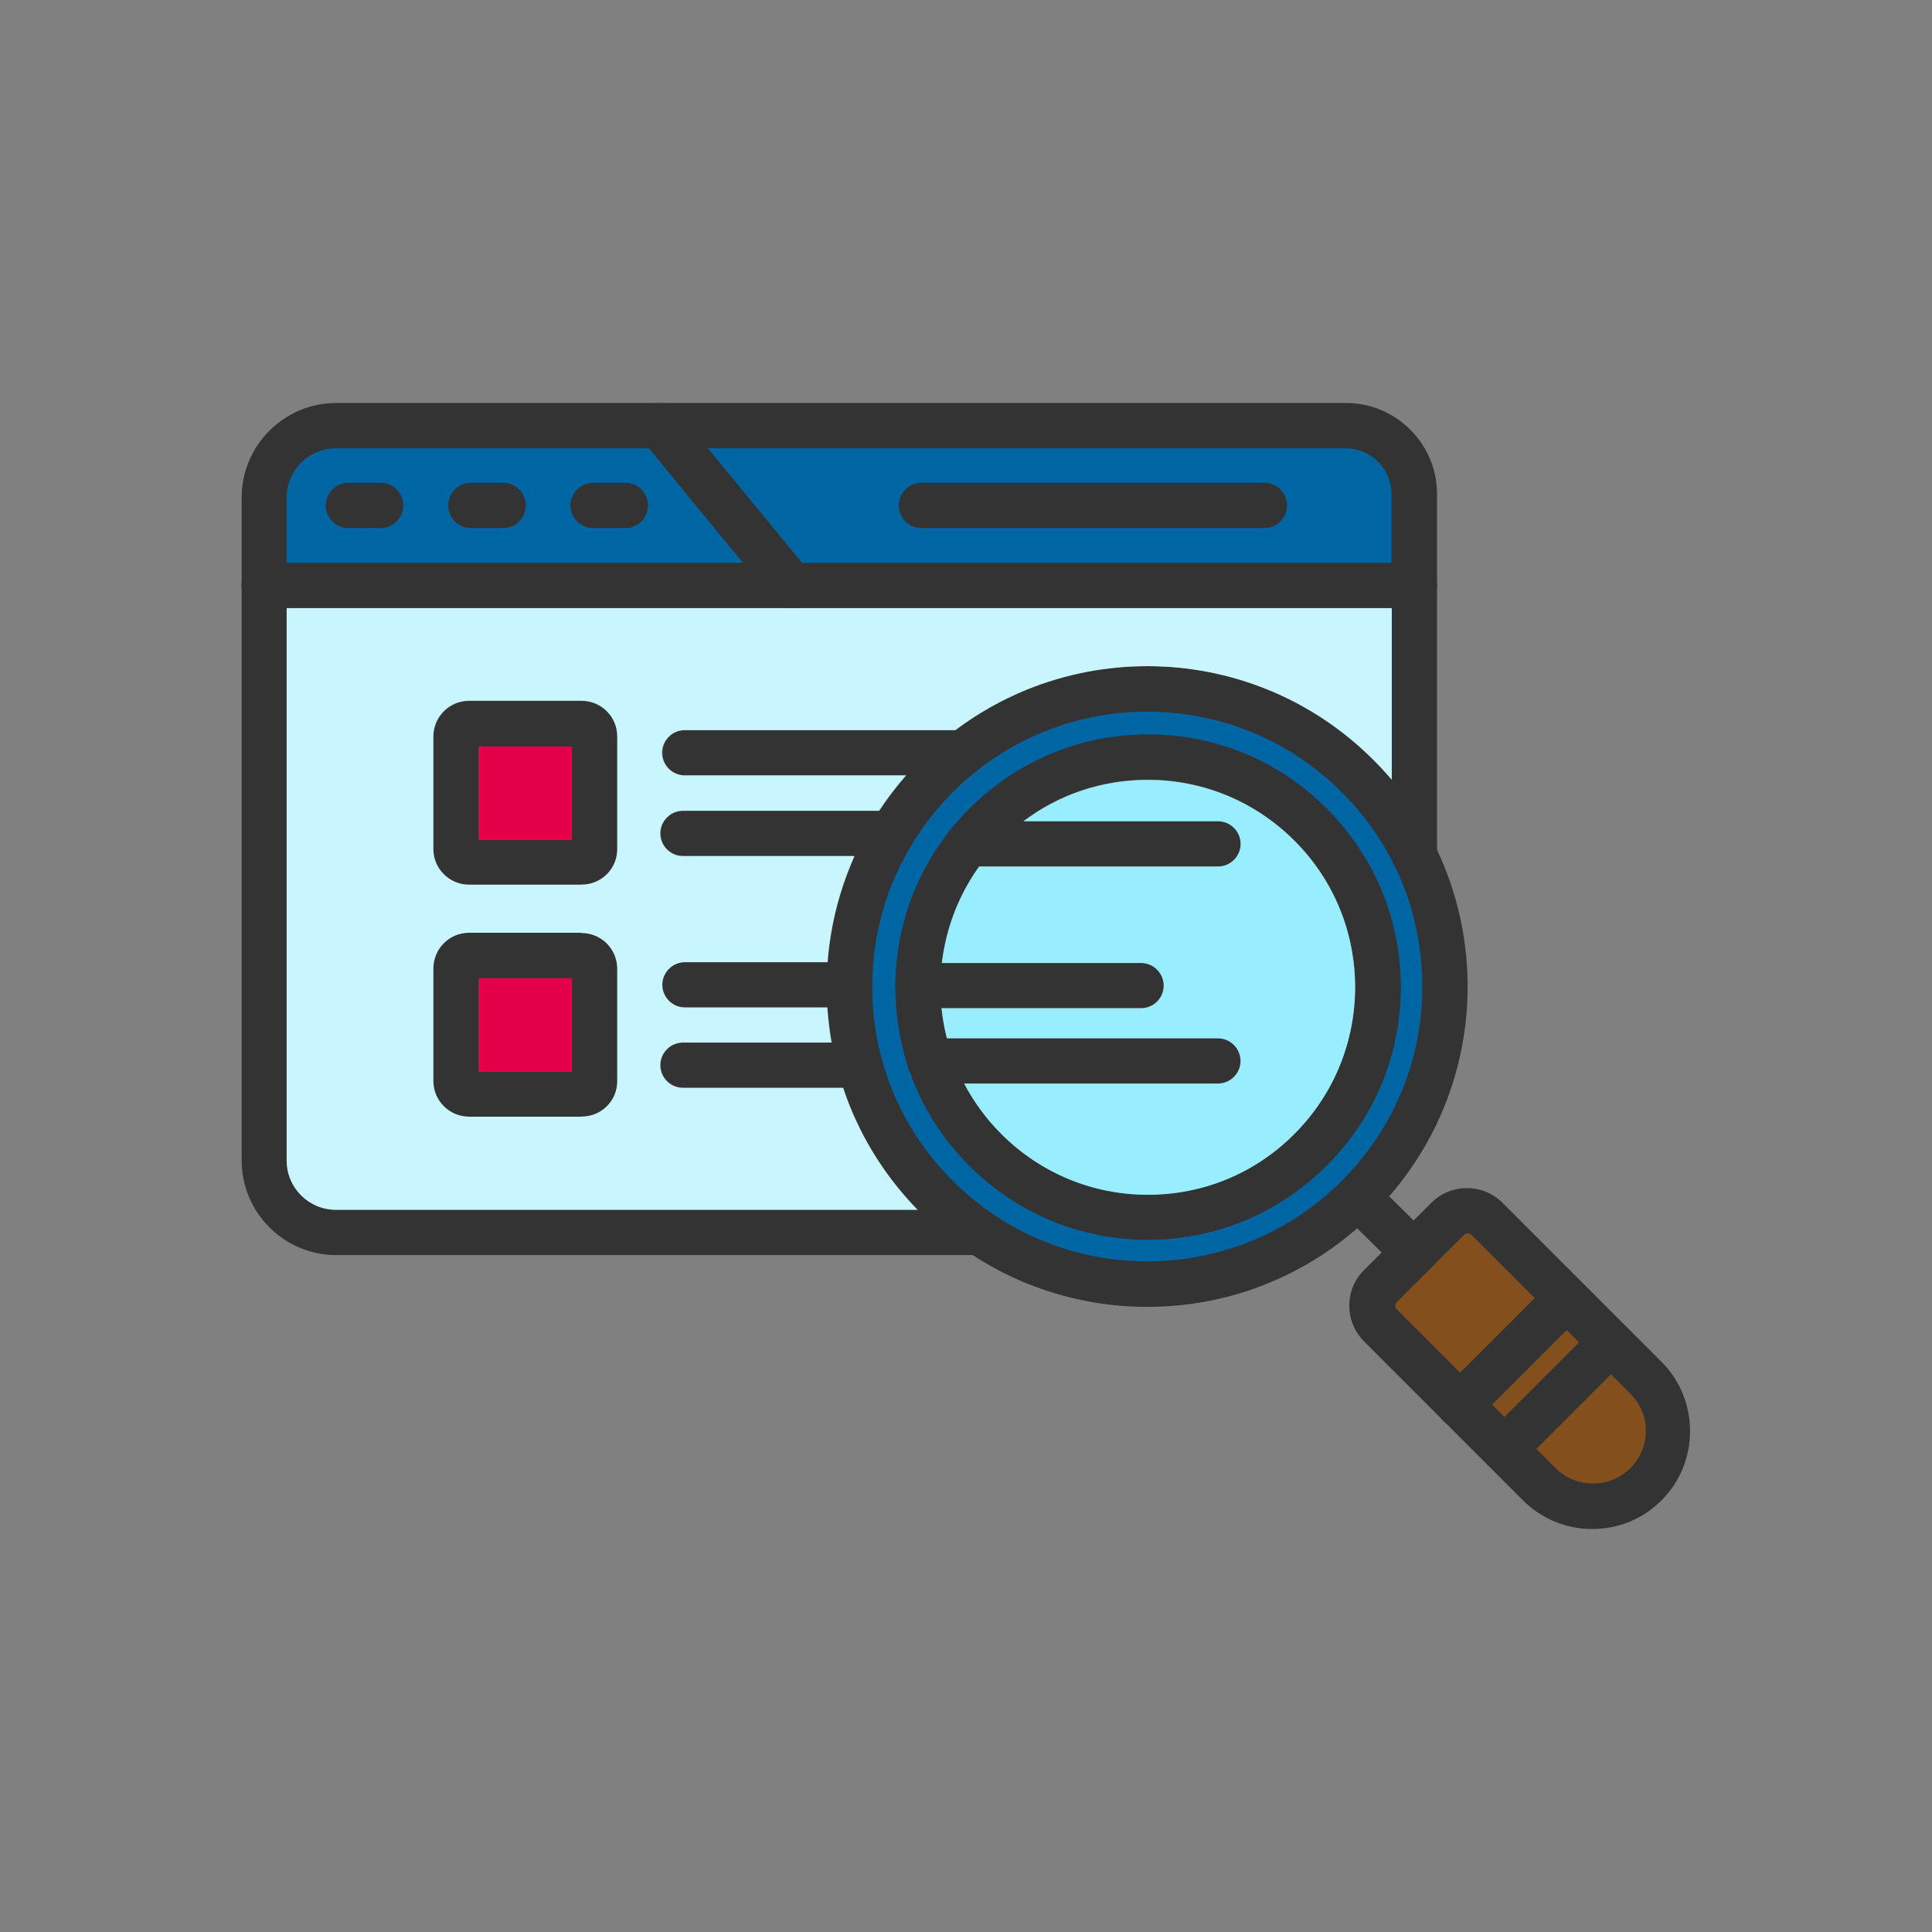 <?xml version="1.0" encoding="UTF-8"?>
<!DOCTYPE svg PUBLIC "-//W3C//DTD SVG 1.1//EN" "http://www.w3.org/Graphics/SVG/1.1/DTD/svg11.dtd">
<!-- Creator: CorelDRAW -->
<svg xmlns="http://www.w3.org/2000/svg" xml:space="preserve" width="6.827in" height="6.827in" style="shape-rendering:geometricPrecision; text-rendering:geometricPrecision; image-rendering:optimizeQuality; fill-rule:evenodd; clip-rule:evenodd"
viewBox="0 0 6.827 6.827"
 xmlns:xlink="http://www.w3.org/1999/xlink">
 <rect x="0" y="0" width="6.827" height="6.827" fill="#808080" stroke="none"/>
 <defs>
  <style type="text/css">
   <![CDATA[
    .fil0 {fill:none}
    .fil1 {fill:#0065A3}
    .fil3 {fill:#333333}
    .fil2 {fill:#83501D}
    .fil4 {fill:#98EDFE}
    .fil5 {fill:#C8F5FE}
    .fil6 {fill:#E40048}
   ]]>
  </style>
 </defs>
 <rect class="fil0" width="6.827" height="6.827"/>
 <g id="Layer_x0020_1">
  <path class="fil1" d="M3.089 3.743c-0.027,-0.083 -0.037,-0.171 -0.033,-0.258 9.05512e-005,-0.002 0,-0.004 0,-0.006 0,-0.002 -0,-0.004 -0,-0.006 -0.003,-0.088 0.008,-0.176 0.033,-0.261 0.024,-0.084 0.06,-0.164 0.107,-0.237 0.002,-0.002 0.003,-0.005 0.004,-0.007 0.039,-0.07 0.091,-0.132 0.148,-0.188 0.027,-0.027 0.056,-0.054 0.087,-0.077 0.001,-0.001 0.002,-0.002 0.003,-0.002 0.156,-0.126 0.346,-0.199 0.546,-0.212 0.288,-0.019 0.572,0.088 0.776,0.292 0.076,0.076 0.144,0.162 0.188,0.26 0.001,0.003 0.003,0.006 0.005,0.009 0.072,0.133 0.1,0.286 0.1,0.436 0,0.267 -0.104,0.517 -0.292,0.706 -0.389,0.389 -1.022,0.389 -1.412,7.87402e-006 -0.12,-0.12 -0.218,-0.268 -0.256,-0.435 -0.001,-0.004 -0.002,-0.009 -0.004,-0.013zm1.834 -0.255c0,-0.231 -0.09,-0.449 -0.254,-0.612 -0.164,-0.164 -0.381,-0.254 -0.612,-0.254 -0.231,0 -0.449,0.09 -0.612,0.254 -0.022,0.022 -0.041,0.045 -0.062,0.068 -0.002,0.003 -0.005,0.006 -0.007,0.009 -0.113,0.155 -0.181,0.335 -0.185,0.527 -1.5748e-005,0.001 -3.54331e-005,0.001 -3.54331e-005,0.002 0,0 7.87402e-006,0.001 1.1811e-005,0.001 7.87402e-006,0.002 -1.1811e-005,0.003 -1.1811e-005,0.005 0,0.231 0.09,0.449 0.253,0.612 0.164,0.163 0.381,0.254 0.612,0.254 0.232,0 0.449,-0.09 0.613,-0.254 0.164,-0.163 0.254,-0.381 0.254,-0.612z"/>
  <path class="fil2" d="M5.154 4.345c0.008,-0.008 0.019,-0.013 0.031,-0.013 0.012,0 0.023,0.004 0.032,0.012l0.243 0.243 -0.301 0.301 -0.243 -0.243c-0.008,-0.008 -0.013,-0.02 -0.013,-0.031 0,-0.012 0.005,-0.023 0.013,-0.031l0.238 -0.238zm0.381 0.318l0.081 0.081 -0.301 0.301 -0.081 -0.081 0.301 -0.301zm0.156 0.156l0.087 0.087c0.083,0.083 0.083,0.218 0,0.301 -0.04,0.04 -0.094,0.062 -0.151,0.062 -0.057,0 -0.11,-0.022 -0.151,-0.062l-0.087 -0.087 0.301 -0.301z"/>
  <path class="fil1" d="M0.987 2.016l0 -0.258c0,-0.111 0.09,-0.201 0.201,-0.201l1.119 0 0.376 0.459 -1.695 3.93701e-006zm0.244 -0.283c-0.03,0 -0.053,0.024 -0.053,0.053 0,0.03 0.024,0.053 0.053,0.053l0.114 0c0.029,0 0.053,-0.024 0.053,-0.053 0,-0.03 -0.024,-0.053 -0.053,-0.053l-0.114 3.93701e-006zm0.979 0.107c0.03,0 0.053,-0.024 0.053,-0.053 0,-0.03 -0.024,-0.053 -0.053,-0.053l-0.114 3.93701e-006c-0.03,0 -0.053,0.024 -0.053,0.053 0,0.03 0.024,0.053 0.053,0.053l0.114 0zm-0.546 -0.107c-0.03,0 -0.053,0.024 -0.053,0.053 0,0.03 0.024,0.053 0.053,0.053l0.114 0c0.029,0 0.053,-0.024 0.053,-0.053 0,-0.03 -0.024,-0.053 -0.053,-0.053l-0.114 3.93701e-006zm0.78 -0.176l2.311 0c0.104,0 0.189,0.085 0.189,0.189l0 0.27 -2.123 0 -0.376 -0.459zm2.024 0.283c0.029,0 0.053,-0.024 0.053,-0.053 0,-0.03 -0.024,-0.053 -0.053,-0.053l-1.212 3.93701e-006c-0.03,0 -0.053,0.024 -0.053,0.053 0,0.03 0.024,0.053 0.053,0.053l1.212 0z"/>
  <g id="_283961160">
   <g id="_506767288">
    <path id="_283964352" class="fil3" d="M3.461 4.435l-2.273 0c-0.184,0 -0.334,-0.15 -0.334,-0.334l0 -2.343c0,-0.184 0.15,-0.334 0.334,-0.334l1.144 0c0.024,0 0.047,0.011 0.062,0.029l0.44 0.536 2.164 0c0.044,0 0.08,0.036 0.08,0.08l0 0.953c0,0.044 -0.036,0.08 -0.08,0.08 -0.044,0 -0.08,-0.036 -0.08,-0.08l0 -0.873 -2.123 0c-0.024,0 -0.047,-0.011 -0.062,-0.029l-0.44 -0.536 -1.106 0c-0.096,0 -0.174,0.078 -0.174,0.174l0 2.343c0,0.096 0.078,0.174 0.174,0.174l2.273 3.93701e-006c0.044,0 0.08,0.036 0.08,0.08 0,0.044 -0.036,0.08 -0.08,0.08z"/>
   </g>
   <g id="_506766760">
    <path id="_283963512" class="fil3" d="M2.795 2.149l-1.862 0c-0.044,0 -0.08,-0.036 -0.08,-0.08 0,-0.044 0.036,-0.08 0.08,-0.08l1.862 -3.93701e-006c0.044,0 0.08,0.036 0.08,0.08 0,0.044 -0.036,0.08 -0.08,0.08z"/>
   </g>
   <g id="_506767000">
    <path id="_283963152" class="fil3" d="M4.997 2.149c-0.044,0 -0.08,-0.036 -0.08,-0.08l0 -0.323c0,-0.09 -0.073,-0.162 -0.162,-0.162l-2.423 0c-0.044,0 -0.08,-0.036 -0.08,-0.08 0,-0.044 0.036,-0.08 0.08,-0.08l2.424 0c0.178,0 0.322,0.145 0.322,0.322l0 0.323c-0,0.044 -0.036,0.08 -0.08,0.08z"/>
   </g>
   <g id="_506767360">
    <path id="_283963296" class="fil3" d="M4.468 1.866l-1.212 0c-0.044,0 -0.08,-0.036 -0.08,-0.08 0,-0.044 0.036,-0.08 0.08,-0.08l1.212 -3.93701e-006c0.044,0 0.08,0.036 0.08,0.08 0,0.044 -0.036,0.08 -0.08,0.08z"/>
   </g>
   <g id="_506767456">
    <path id="_283963680" class="fil3" d="M2.056 3.127l-0.398 0c-0.069,0 -0.126,-0.056 -0.126,-0.126l0 -0.398c0,-0.069 0.056,-0.126 0.126,-0.126l0.398 0c0.069,0 0.126,0.056 0.126,0.126l0 0.398c0,0.069 -0.056,0.125 -0.126,0.125zm-0.364 -0.16l0.329 0 0 -0.329 -0.329 0 0 0.329zm0.364 -0.329l0 0 0 0z"/>
   </g>
   <g id="_506766784">
    <path id="_283963752" class="fil3" d="M2.056 3.946l-0.398 0c-0.069,0 -0.126,-0.056 -0.126,-0.126l0 -0.398c0,-0.069 0.056,-0.126 0.126,-0.126l0.398 0c0.069,0 0.126,0.056 0.126,0.126l0 0.398c0,0.069 -0.056,0.125 -0.126,0.125zm-0.364 -0.16l0.329 0 0 -0.329 -0.329 0 0 0.329zm0.364 -0.329l0 0 0 0z"/>
   </g>
   <g id="_506767624">
    <path id="_283963176" class="fil3" d="M3.403 2.74l-0.982 0c-0.044,0 -0.08,-0.036 -0.08,-0.08 0,-0.044 0.036,-0.08 0.08,-0.08l0.982 -3.93701e-006c0.044,0 0.08,0.036 0.08,0.08 0,0.044 -0.036,0.08 -0.08,0.08z"/>
   </g>
   <g id="_506767960">
    <path id="_283962984" class="fil3" d="M4.033 3.562l-0.789 0c-0.044,0 -0.08,-0.036 -0.08,-0.08 0,-0.044 0.036,-0.08 0.08,-0.08l0.789 0c0.044,0 0.08,0.036 0.08,0.08 0,0.044 -0.036,0.08 -0.08,0.08z"/>
   </g>
   <g id="_506767672">
    <path id="_283962768" class="fil3" d="M3.002 3.56l-0.581 0c-0.044,0 -0.08,-0.036 -0.08,-0.08 0,-0.044 0.036,-0.08 0.08,-0.08l0.581 0c0.044,0 0.08,0.036 0.08,0.08 0,0.044 -0.036,0.08 -0.08,0.08z"/>
   </g>
   <g id="_506768272">
    <path id="_283962624" class="fil3" d="M4.304 3.062l-0.884 0c-0.044,0 -0.08,-0.036 -0.08,-0.08 0,-0.044 0.036,-0.08 0.08,-0.08l0.884 0c0.044,0 0.08,0.036 0.08,0.08 0,0.044 -0.036,0.08 -0.08,0.08z"/>
   </g>
   <g id="_506768032">
    <path id="_283962576" class="fil3" d="M3.152 3.025l-0.738 0c-0.044,0 -0.08,-0.036 -0.08,-0.08 0,-0.044 0.036,-0.08 0.08,-0.08l0.738 0c0.044,0 0.08,0.036 0.08,0.08 0,0.044 -0.036,0.08 -0.08,0.08z"/>
   </g>
   <g id="_506767528">
    <path id="_283962672" class="fil3" d="M4.304 3.829l-1.019 0c-0.044,0 -0.08,-0.036 -0.08,-0.08 0,-0.044 0.036,-0.08 0.08,-0.08l1.018 0c0.044,0 0.08,0.036 0.08,0.08 0,0.044 -0.036,0.08 -0.08,0.08z"/>
   </g>
   <g id="_506767816">
    <path id="_283962216" class="fil3" d="M3.039 3.844l-0.625 0c-0.044,0 -0.08,-0.036 -0.08,-0.08 0,-0.044 0.036,-0.08 0.08,-0.08l0.625 0c0.044,0 0.08,0.036 0.08,0.08 0,0.044 -0.036,0.08 -0.08,0.08z"/>
   </g>
   <g id="_506767840">
    <path id="_283961856" class="fil3" d="M4.054 4.618c-0.147,0 -0.29,-0.028 -0.426,-0.083 -0.14,-0.057 -0.266,-0.141 -0.374,-0.249 -0.108,-0.108 -0.192,-0.234 -0.249,-0.374 -0.055,-0.136 -0.083,-0.279 -0.083,-0.426 0,-0.147 0.028,-0.29 0.083,-0.426 0.057,-0.14 0.141,-0.266 0.249,-0.374l0.057 0.057 -0.057 -0.057c0.108,-0.108 0.234,-0.192 0.374,-0.249 0.136,-0.055 0.279,-0.083 0.426,-0.083 0.147,0 0.29,0.028 0.426,0.083 0.14,0.057 0.266,0.141 0.374,0.249 0.108,0.108 0.192,0.234 0.249,0.374 0.055,0.136 0.083,0.279 0.083,0.426 0,0.147 -0.028,0.29 -0.083,0.426 -0.057,0.14 -0.141,0.266 -0.249,0.374 -0.108,0.108 -0.234,0.192 -0.374,0.249 -0.135,0.055 -0.279,0.083 -0.426,0.083zm-0.687 -1.819c-0.183,0.184 -0.285,0.428 -0.285,0.687 0,0.26 0.101,0.504 0.285,0.687 0.379,0.379 0.995,0.379 1.374,0 0.184,-0.184 0.285,-0.427 0.285,-0.687 0,-0.26 -0.101,-0.504 -0.285,-0.687 -0.379,-0.379 -0.995,-0.379 -1.374,0 0,0 0,0 0,0z"/>
   </g>
   <g id="_506768512">
    <path id="_283962096" class="fil3" d="M4.056 4.381c-0.238,0 -0.463,-0.093 -0.631,-0.262 -0.169,-0.168 -0.261,-0.393 -0.261,-0.631 0,-0.238 0.093,-0.463 0.262,-0.631 0,0 0,0 0,0 0.169,-0.169 0.393,-0.262 0.631,-0.262 0.238,0 0.463,0.093 0.631,0.262 0.169,0.169 0.262,0.393 0.262,0.631 0,0.238 -0.093,0.463 -0.262,0.631 -0.169,0.169 -0.393,0.262 -0.632,0.262zm-0.518 -1.411c-0.286,0.286 -0.286,0.751 0,1.036 0.138,0.138 0.322,0.215 0.518,0.215 0.196,0 0.38,-0.076 0.518,-0.215 0.286,-0.286 0.286,-0.751 0,-1.036 -0.138,-0.138 -0.322,-0.215 -0.518,-0.215 -0.196,0 -0.38,0.076 -0.518,0.215l0 0z"/>
   </g>
   <g id="_506768368">
    <path id="_283961808" class="fil3" d="M4.997 4.507c-0.02,0 -0.041,-0.008 -0.056,-0.023l-0.199 -0.197c-0.031,-0.031 -0.032,-0.082 -0.001,-0.113 0.031,-0.031 0.082,-0.032 0.113,-0.001l0.199 0.197c0.031,0.031 0.032,0.082 0.001,0.113 -0.016,0.016 -0.036,0.024 -0.057,0.024z"/>
   </g>
   <g id="_506767792">
    <path id="_283961544" class="fil3" d="M5.627 5.403c-0.093,0 -0.18,-0.036 -0.245,-0.101l-0.562 -0.562c-0.033,-0.033 -0.052,-0.078 -0.052,-0.126 0,-0.048 0.018,-0.092 0.052,-0.126l0.238 -0.238c0.069,-0.069 0.182,-0.069 0.251,0l0.562 0.562c0.065,0.065 0.101,0.152 0.101,0.245 0,0.093 -0.036,0.18 -0.101,0.245 -0.065,0.065 -0.152,0.101 -0.245,0.101zm-0.442 -1.044c-0.005,0 -0.009,0.002 -0.012,0.005l-0.238 0.238c0,0 0,0 0,0 -0.004,0.004 -0.005,0.009 -0.005,0.012 0,0.003 0.001,0.008 0.005,0.012l0.562 0.562c0.035,0.035 0.082,0.054 0.132,0.054 0.05,0 0.097,-0.019 0.132,-0.054 0.073,-0.073 0.073,-0.191 0,-0.263l-0.562 -0.562c-0.004,-0.003 -0.008,-0.005 -0.013,-0.005zm-0.307 0.187l0 0 0 0z"/>
   </g>
   <g id="_506769016">
    <path id="_283960944" class="fil3" d="M5.315 5.201c-0.02,0 -0.041,-0.008 -0.057,-0.023 -0.031,-0.031 -0.031,-0.082 0,-0.113l0.376 -0.376c0.031,-0.031 0.082,-0.031 0.113,0 0.031,0.031 0.031,0.082 0,0.113l-0.376 0.376c-0.015,0.015 -0.036,0.023 -0.056,0.023z"/>
   </g>
   <g id="_506768464">
    <path id="_283960800" class="fil3" d="M5.158 5.045c-0.02,0 -0.041,-0.008 -0.057,-0.023 -0.031,-0.031 -0.031,-0.082 0,-0.113l0.376 -0.376c0.031,-0.031 0.082,-0.031 0.113,0 0.031,0.031 0.031,0.082 0,0.113l-0.376 0.376c-0.015,0.015 -0.036,0.023 -0.056,0.023z"/>
   </g>
   <g>
    <g id="_506768920">
     <path id="_283961472" class="fil3" d="M1.345 1.866l-0.114 0c-0.044,0 -0.08,-0.036 -0.08,-0.08 0,-0.044 0.036,-0.08 0.08,-0.08l0.114 -3.93701e-006c0.044,0 0.08,0.036 0.08,0.08 0,0.044 -0.036,0.08 -0.08,0.08z"/>
    </g>
    <g id="_506768416">
     <path id="_283960992" class="fil3" d="M1.778 1.866l-0.114 0c-0.044,0 -0.08,-0.036 -0.08,-0.08 0,-0.044 0.036,-0.08 0.08,-0.08l0.114 -3.93701e-006c0.044,0 0.08,0.036 0.08,0.08 0,0.044 -0.036,0.08 -0.08,0.08z"/>
    </g>
    <g id="_506768680">
     <path id="_283961328" class="fil3" d="M2.21 1.866l-0.114 0c-0.044,0 -0.08,-0.036 -0.08,-0.08 0,-0.044 0.036,-0.08 0.08,-0.08l0.114 -3.93701e-006c0.044,0 0.08,0.036 0.08,0.08 0,0.044 -0.036,0.08 -0.08,0.08z"/>
    </g>
   </g>
  </g>
  <path class="fil4" d="M4.304 3.062l-0.844 0c-0.074,0.103 -0.117,0.22 -0.132,0.341l0.704 0c0.044,0 0.08,0.036 0.08,0.08 0,0.044 -0.036,0.08 -0.08,0.08l-0.705 0c0.004,0.036 0.01,0.071 0.019,0.106l0.958 0c0.044,0 0.08,0.036 0.08,0.08 0,0.044 -0.036,0.08 -0.08,0.08l-0.897 0c0.034,0.064 0.077,0.124 0.131,0.178 0.138,0.138 0.322,0.215 0.518,0.215 0.196,0 0.38,-0.076 0.518,-0.215 0.286,-0.286 0.286,-0.751 0,-1.036 -0.138,-0.138 -0.322,-0.215 -0.518,-0.215 -0.161,0 -0.313,0.051 -0.439,0.146l0.687 0c0.044,0 0.08,0.036 0.08,0.08 0,0.044 -0.036,0.08 -0.08,0.08z"/>
  <path class="fil5" d="M2.421 2.58l0.955 -3.93701e-006c0.077,-0.058 0.162,-0.106 0.252,-0.143 0.136,-0.055 0.279,-0.083 0.426,-0.083 0.147,0 0.29,0.028 0.426,0.083 0.14,0.057 0.266,0.141 0.374,0.249 0.022,0.022 0.044,0.046 0.064,0.069l0 -0.606 -2.123 0 -1.782 0 0 1.952c0,0.096 0.078,0.174 0.174,0.174l2.055 3.93701e-006c-0.103,-0.106 -0.183,-0.228 -0.238,-0.363 -0.009,-0.022 -0.017,-0.045 -0.025,-0.068l-0.566 0c-0.044,0 -0.08,-0.036 -0.08,-0.08 0,-0.044 0.036,-0.08 0.08,-0.08l0.525 0c-0.007,-0.041 -0.012,-0.083 -0.015,-0.124l-0.503 0c-0.044,0 -0.08,-0.036 -0.08,-0.08 0,-0.044 0.036,-0.08 0.08,-0.08l0.504 0c0.009,-0.117 0.036,-0.231 0.08,-0.339 0.005,-0.012 0.01,-0.024 0.015,-0.036l-0.606 0c-0.044,0 -0.08,-0.036 -0.08,-0.08 0,-0.044 0.036,-0.08 0.08,-0.08l0.693 0c0.029,-0.044 0.06,-0.085 0.095,-0.125l-0.782 0c-0.044,0 -0.08,-0.036 -0.08,-0.08 0,-0.044 0.036,-0.08 0.08,-0.08zm-0.24 0.023l0 0.398c0,0.069 -0.056,0.125 -0.126,0.125l-0.398 0c-0.069,0 -0.126,-0.056 -0.126,-0.126l0 -0.398c0,-0.069 0.056,-0.126 0.126,-0.126l0.398 0c0.069,0 0.126,0.056 0.126,0.126zm-0.126 0.694c0.069,0 0.126,0.056 0.126,0.126l0 0.398c0,0.069 -0.056,0.125 -0.126,0.125l-0.398 0c-0.069,0 -0.126,-0.056 -0.126,-0.126l0 -0.398c0,-0.069 0.056,-0.126 0.126,-0.126l0.398 0z"/>
  <polygon class="fil6" points="2.021,2.967 2.021,2.638 1.692,2.638 1.692,2.967 "/>
  <polygon class="fil6" points="2.021,3.457 1.692,3.457 1.692,3.786 2.021,3.786 "/>
 </g>
</svg>

